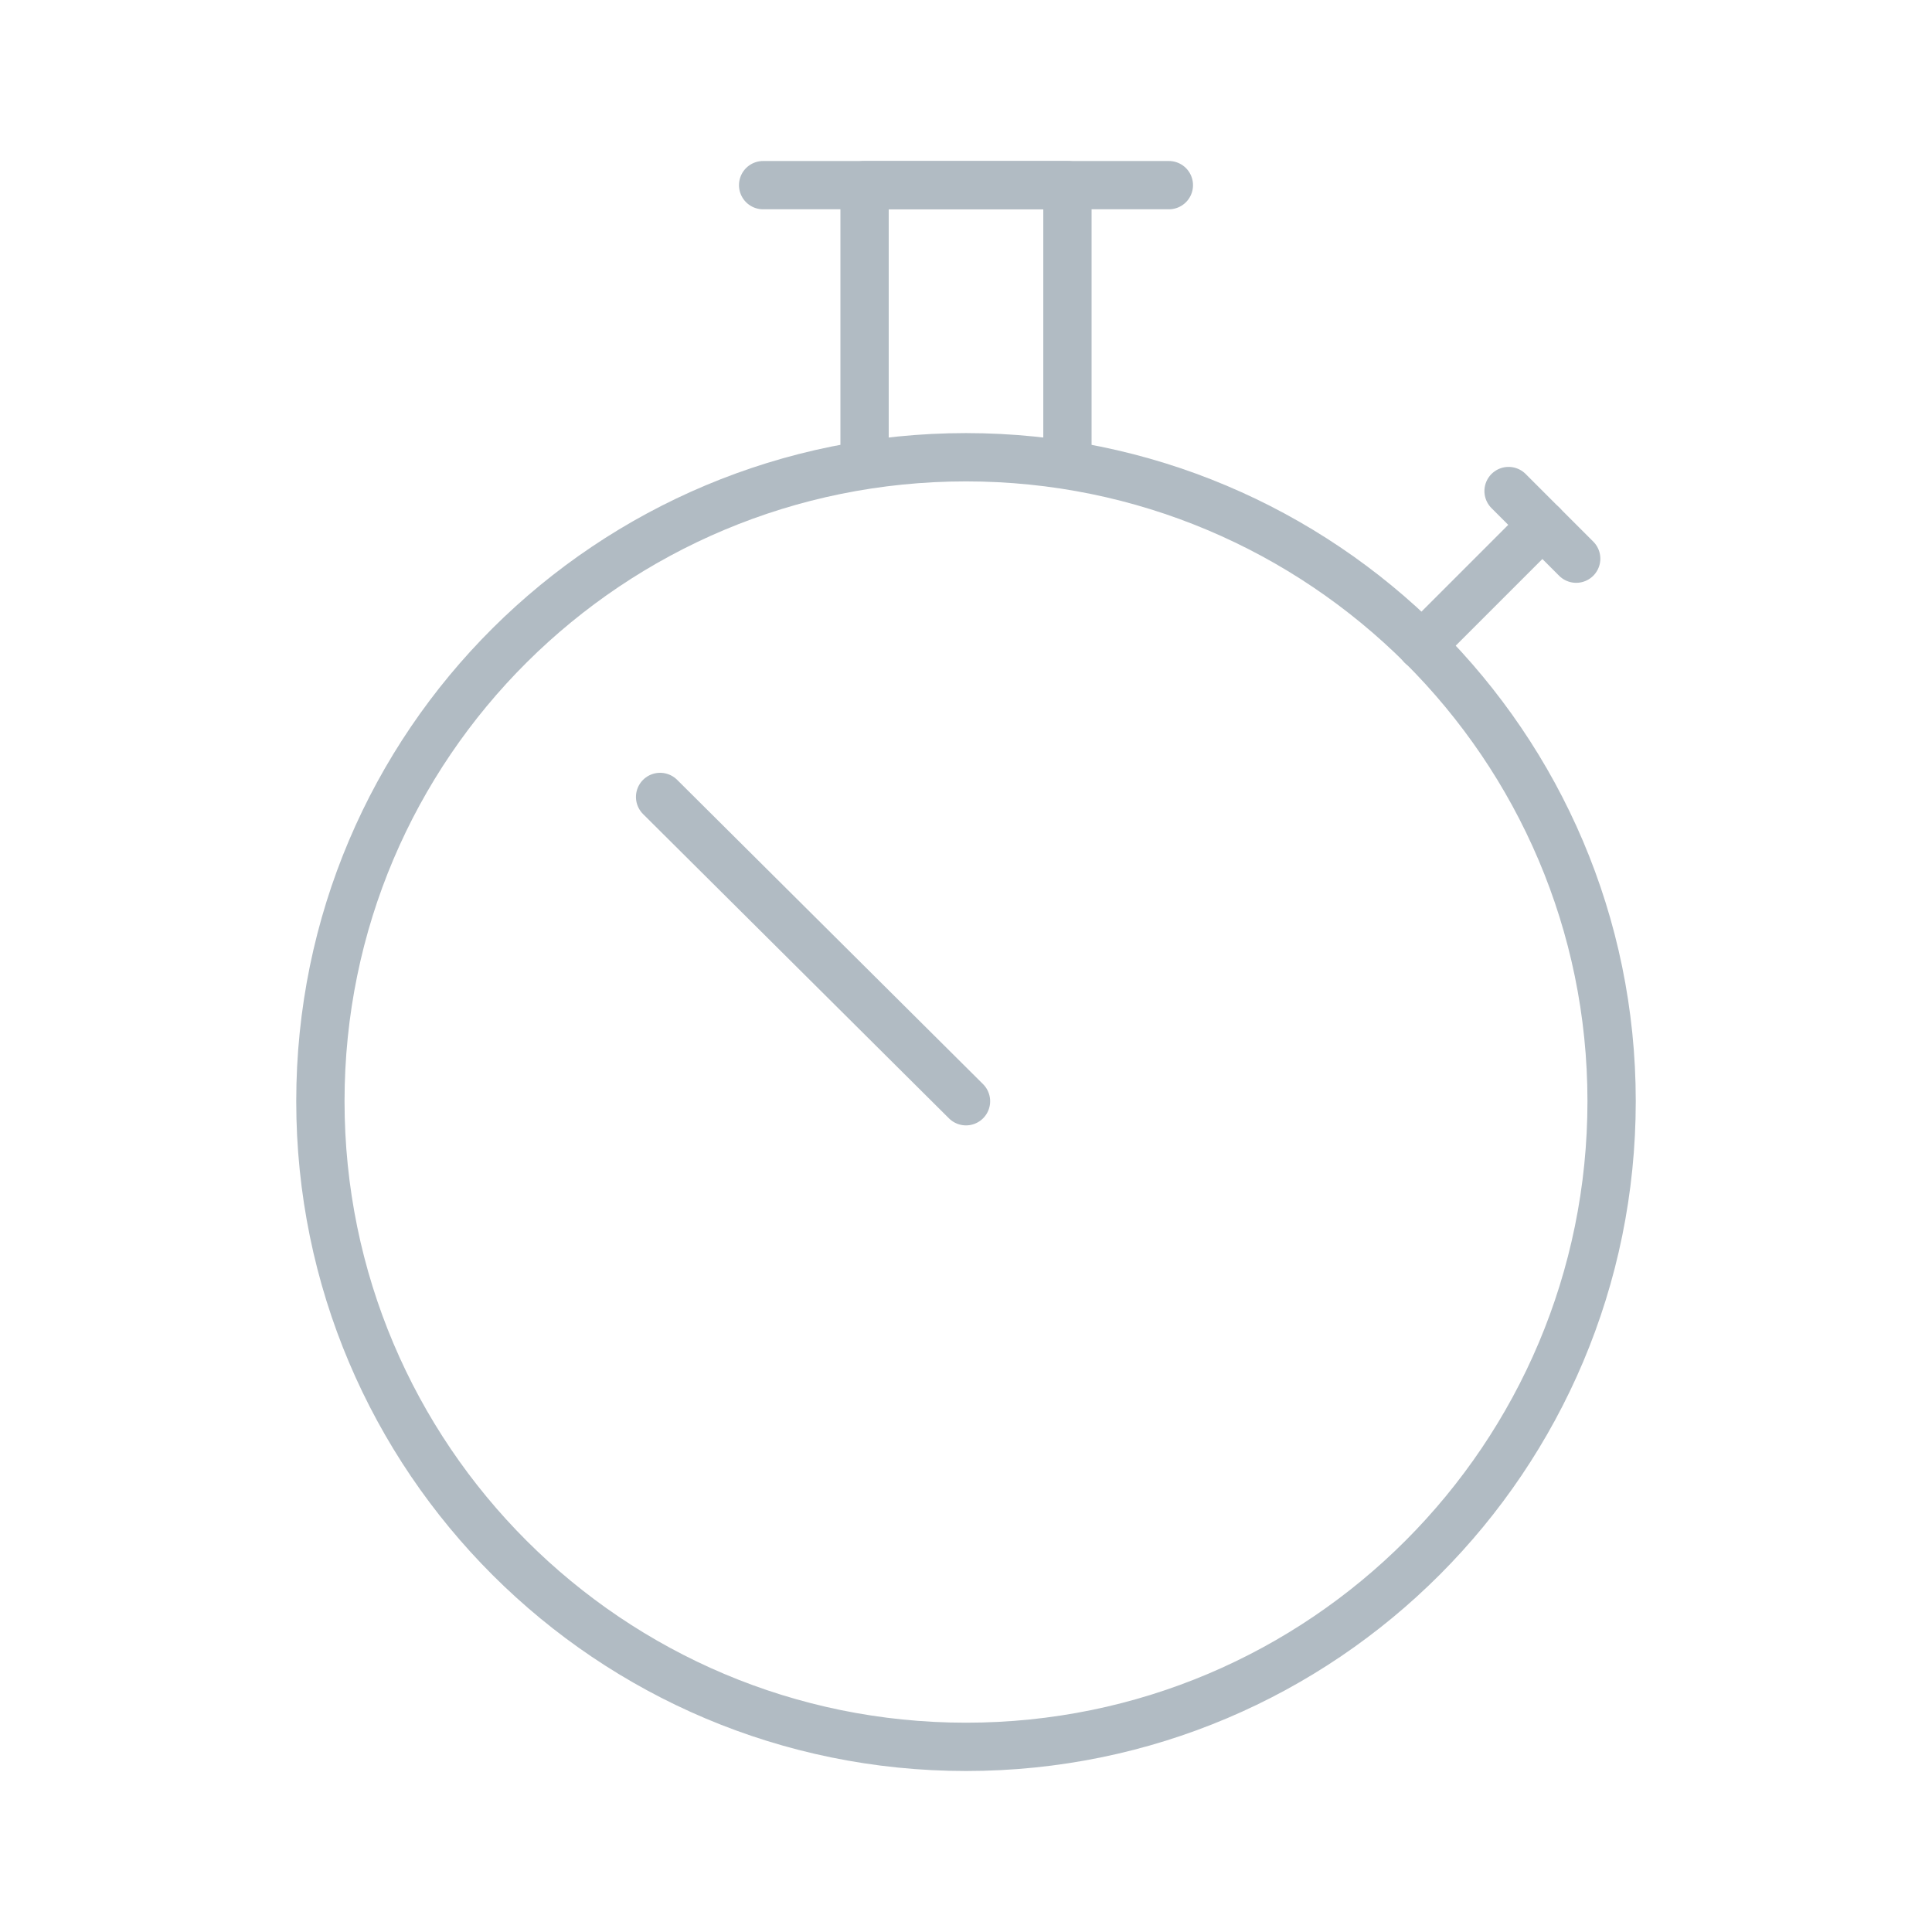 <?xml version="1.0" encoding="utf-8"?>
<!-- Generator: Adobe Illustrator 19.0.0, SVG Export Plug-In . SVG Version: 6.00 Build 0)  -->
<svg version="1.1" id="Layer_1" xmlns="http://www.w3.org/2000/svg" xmlns:xlink="http://www.w3.org/1999/xlink" x="0px" y="0px"
	 viewBox="0 0 120 120" style="enable-background:new 0 0 120 120;" xml:space="preserve">
<style type="text/css">
	.st0{display:none;fill:none;stroke:#000000;stroke-width:0.2;stroke-miterlimit:10;}
	.st1{fill:none;stroke:#B1BBC3;stroke-width:3;stroke-linecap:round;stroke-linejoin:round;stroke-miterlimit:10;}
	.st2{display:none;}
	.st3{display:inline;fill:none;stroke:#B1BBC3;stroke-width:3;stroke-linecap:round;stroke-linejoin:round;stroke-miterlimit:10;}
</style>
<path id="XMLID_1_" class="st0" d="M98,110H22c-6.6,0-12-5.4-12-12V22c0-6.6,5.4-12,12-12h76c6.6,0,12,5.4,12,12v76
	C110,104.6,104.6,110,98,110z"/>
<g id="XMLID_9_">
	<path id="XMLID_7_" class="st1" d="M100.1,68.4c0,22.1-17.9,40.1-40.1,40.1c-22.1,0-40.1-17.9-40.1-40.1S37.9,28.4,60,28.4
		C82.1,28.4,100.1,46.3,100.1,68.4z"/>
	<line id="XMLID_6_" class="st1" x1="47.4" y1="11.5" x2="72.6" y2="11.5"/>
	<line id="XMLID_5_" class="st1" x1="88.3" y1="40.1" x2="95.8" y2="32.6"/>
	<polyline id="XMLID_4_" class="st1" points="53.7,28.6 53.7,11.5 66.3,11.5 66.3,28.6 	"/>
	<line id="XMLID_3_" class="st1" x1="93.7" y1="30.5" x2="97.9" y2="34.7"/>
	<line id="XMLID_2_" class="st1" x1="60" y1="68.4" x2="41" y2="49.5"/>
</g>
<g id="XMLID_21_" class="st2">
	<path id="XMLID_19_" class="st3" d="M49.5,71.8l-25.4,7c-6.3,2.3-10.4,8.3-10.4,15v10h92.1v-10c0-6.7-4.1-12.7-10.4-15l-25.3-7"/>
	<path id="XMLID_18_" class="st3" d="M47.8,47.8c0-2.2,1.8-2,4-2c2.2,0,4-0.2,4,2"/>
	<path id="XMLID_17_" class="st3" d="M63.8,47.8c0-2.2,1.8-2,4-2c2.2,0,4-0.2,4,2"/>
	<path id="XMLID_16_" class="st3" d="M39.8,36.4v7.4c-6,0-6,12,0,12c0,12,14,20.1,20,20.1"/>
	<path id="XMLID_15_" class="st3" d="M79.8,36.4v7.4c6,0,6,12,0,12c0,12-14,20.1-20,20.1"/>
	<polygon id="XMLID_14_" class="st3" points="77.8,83.8 89.9,83.8 89.9,91.9 83.8,95.9 77.8,91.9 	"/>
	<polygon id="XMLID_13_" class="st3" points="57.8,17.8 61.8,17.8 61.8,21.8 59.8,23.8 57.8,21.8 	"/>
	<path id="XMLID_12_" class="st3" d="M59.8,39.8c-24,0-24-8-24-8h48.1C83.8,31.8,83.8,39.8,59.8,39.8z"/>
	<path id="XMLID_11_" class="st3" d="M87.8,31.8H31.8c0,0,0-6,0-10c14,0,14-10,28-10s16,10,28,10C87.9,25.8,87.8,31.8,87.8,31.8z"/>
	<line id="XMLID_10_" class="st3" x1="53.8" y1="74.3" x2="53.8" y2="103.9"/>
	<line id="XMLID_8_" class="st3" x1="65.8" y1="74.2" x2="65.8" y2="103.9"/>
</g>
</svg>
